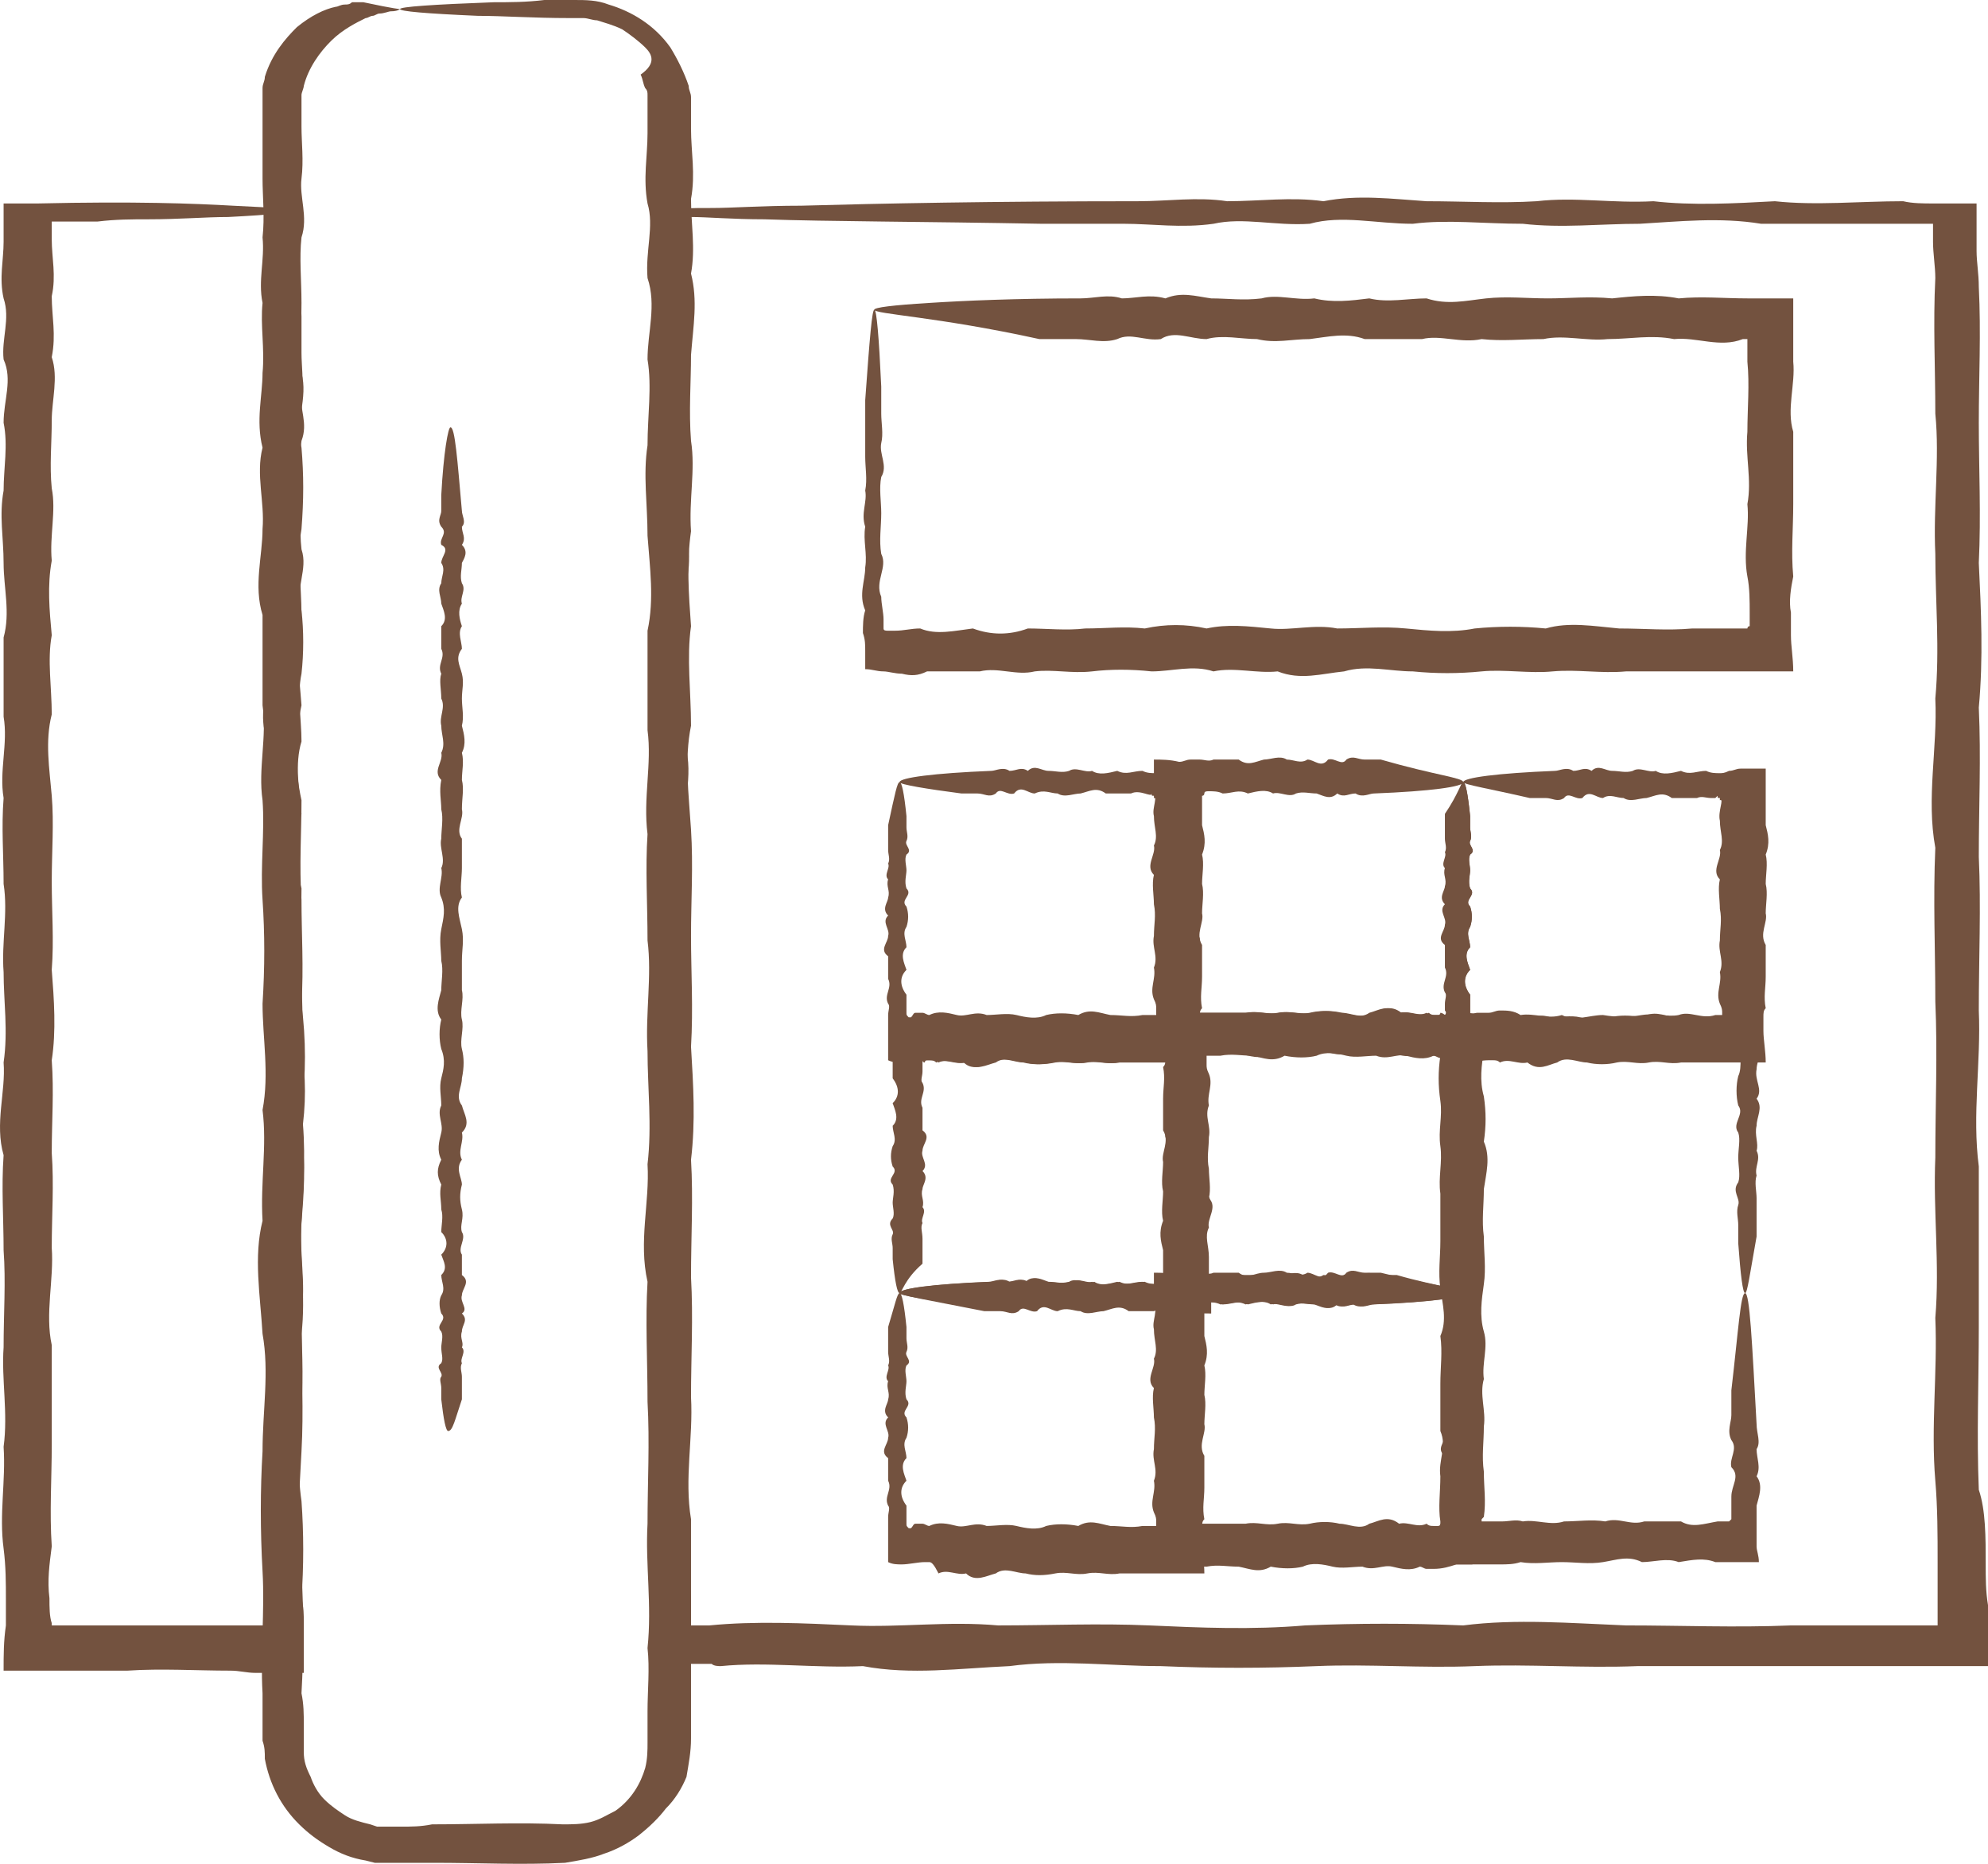 <svg width="32" height="30" viewBox="0 0 32 30" fill="none" xmlns="http://www.w3.org/2000/svg">
<path d="M10.939 3.384C10.976 3.384 10.976 3.639 11.013 4.075C11.05 4.549 11.05 5.204 11.05 6.113C11.05 6.404 11.05 6.732 11.05 7.059C11.05 7.387 11.086 7.751 11.05 8.151C11.013 8.515 11.16 8.915 11.05 9.352C11.013 9.788 11.05 10.225 11.05 10.662C11.05 11.135 11.013 11.608 11.05 12.081C11.16 12.59 10.939 13.1 11.05 13.609C11.086 14.155 11.086 14.701 11.05 15.247C10.976 15.829 11.05 16.411 11.05 16.993C10.939 17.612 11.013 18.194 11.05 18.849C10.939 19.468 10.939 20.123 11.05 20.778C11.05 21.433 11.013 22.124 11.05 22.815C11.05 23.507 11.086 24.198 11.05 24.926C11.086 25.181 11.086 25.435 11.123 25.69C11.123 25.836 11.123 25.945 11.123 26.09V26.163C11.123 26.163 11.123 26.163 11.16 26.163H11.418C12.156 26.09 12.931 26.127 13.705 26.163C14.48 26.2 15.255 26.09 16.066 26.163C16.877 26.163 17.689 26.127 18.5 26.163C19.312 26.2 20.16 26.236 21.008 26.163C21.857 26.127 22.705 26.127 23.553 26.163C24.402 26.054 25.287 26.127 26.172 26.163C27.058 26.163 27.943 26.2 28.828 26.163C29.271 26.163 29.713 26.163 30.156 26.163C30.377 26.163 30.598 26.163 30.82 26.163H31.078C31.115 26.163 31.152 26.163 31.152 26.163H31.189V26.127C31.189 26.127 31.189 26.09 31.189 26.054V25.799C31.189 25.581 31.189 25.363 31.189 25.144C31.189 24.707 31.189 24.271 31.152 23.834C31.078 22.961 31.189 22.088 31.152 21.214C31.225 20.341 31.115 19.504 31.152 18.631C31.152 17.794 31.189 16.957 31.152 16.12C31.152 15.283 31.115 14.482 31.152 13.646C31.004 12.845 31.189 12.044 31.152 11.244C31.225 10.443 31.152 9.679 31.152 8.915C31.115 8.151 31.225 7.387 31.152 6.659C31.152 5.931 31.115 5.204 31.152 4.476C31.152 4.294 31.115 4.075 31.115 3.894V3.602C31.115 3.602 31.078 3.602 31.041 3.602H30.893C30.746 3.602 30.561 3.602 30.414 3.602C29.713 3.602 29.012 3.602 28.348 3.602C27.684 3.493 27.021 3.566 26.394 3.602C25.767 3.602 25.14 3.675 24.512 3.602C23.885 3.602 23.295 3.53 22.742 3.602C22.152 3.602 21.599 3.457 21.082 3.602C20.529 3.639 20.013 3.493 19.533 3.602C19.017 3.675 18.537 3.602 18.095 3.602C17.615 3.602 17.172 3.602 16.767 3.602C14.849 3.566 13.336 3.566 12.304 3.53C11.787 3.53 11.382 3.493 11.123 3.493C11.086 3.42 10.976 3.384 10.939 3.384C10.939 3.348 11.123 3.348 11.455 3.348C11.787 3.348 12.267 3.311 12.894 3.311C14.148 3.275 15.992 3.239 18.316 3.239C18.795 3.239 19.275 3.166 19.754 3.239C20.271 3.239 20.787 3.166 21.303 3.239C21.857 3.129 22.41 3.202 22.963 3.239C23.553 3.239 24.144 3.275 24.734 3.239C25.361 3.166 25.951 3.275 26.615 3.239C27.242 3.311 27.906 3.275 28.57 3.239C29.234 3.311 29.934 3.239 30.635 3.239C30.783 3.275 30.967 3.275 31.115 3.275H31.41C31.557 3.275 31.668 3.275 31.816 3.275C31.816 3.42 31.816 3.566 31.816 3.712V4.039C31.816 4.221 31.852 4.403 31.852 4.621C31.889 5.349 31.852 6.077 31.852 6.805C31.852 7.532 31.889 8.296 31.852 9.061C31.889 9.825 31.926 10.589 31.852 11.389C31.889 12.19 31.852 12.991 31.852 13.791C31.889 14.592 31.852 15.429 31.852 16.265C31.889 17.102 31.742 17.939 31.852 18.776C31.852 19.613 31.852 20.486 31.852 21.36C31.852 22.233 31.816 23.107 31.852 23.98C31.963 24.307 31.963 24.744 31.963 25.181C31.963 25.399 31.963 25.617 32 25.836C32 25.945 32 26.09 32 26.2C32 26.418 32 26.636 32 26.818C31.668 26.818 31.336 26.818 31.004 26.818C30.783 26.818 30.561 26.818 30.34 26.818C29.898 26.818 29.455 26.818 29.012 26.818C28.127 26.818 27.242 26.818 26.357 26.818C25.471 26.854 24.623 26.782 23.738 26.818C22.89 26.854 22.041 26.782 21.193 26.818C20.345 26.854 19.533 26.854 18.685 26.818C17.873 26.818 17.062 26.709 16.25 26.818C15.439 26.854 14.664 26.964 13.89 26.818C13.115 26.854 12.341 26.745 11.603 26.818C11.566 26.818 11.492 26.818 11.455 26.782H11.271C11.086 26.782 10.902 26.782 10.718 26.782C10.718 26.672 10.718 26.563 10.718 26.454C10.718 26.345 10.718 26.236 10.718 26.163C10.718 26.017 10.718 25.908 10.718 25.763C10.718 25.508 10.681 25.253 10.681 24.999C10.718 24.271 10.718 23.579 10.681 22.888C10.644 22.197 10.718 21.505 10.681 20.85C10.607 20.195 10.755 19.54 10.681 18.922C10.681 18.303 10.681 17.685 10.681 17.066C10.533 16.484 10.681 15.865 10.681 15.319C10.718 14.737 10.57 14.191 10.681 13.682C10.57 13.136 10.681 12.627 10.681 12.154C10.718 11.644 10.644 11.171 10.681 10.735C10.607 10.261 10.718 9.825 10.681 9.425C10.718 8.988 10.681 8.588 10.681 8.224C10.681 7.86 10.681 7.496 10.681 7.132C10.681 6.805 10.681 6.477 10.681 6.186C10.681 5.313 10.718 4.621 10.718 4.148C10.902 3.639 10.939 3.384 10.939 3.384Z" fill="#73523F"/>
<path d="M14.074 4.985C14.111 4.985 14.148 5.422 14.185 6.222C14.185 6.368 14.185 6.513 14.185 6.659C14.185 6.805 14.222 6.987 14.185 7.132C14.148 7.314 14.296 7.496 14.185 7.678C14.148 7.86 14.185 8.078 14.185 8.26C14.185 8.478 14.148 8.697 14.185 8.915C14.296 9.133 14.074 9.352 14.185 9.606C14.185 9.716 14.222 9.861 14.222 9.97V10.043C14.222 10.079 14.222 10.079 14.222 10.116C14.222 10.152 14.259 10.152 14.296 10.152H14.332C14.369 10.152 14.369 10.152 14.406 10.152C14.554 10.152 14.664 10.116 14.812 10.116C15.07 10.225 15.365 10.152 15.66 10.116C15.955 10.225 16.25 10.225 16.545 10.116C16.84 10.116 17.172 10.152 17.468 10.116C17.799 10.116 18.095 10.079 18.427 10.116C18.759 10.043 19.09 10.043 19.422 10.116C19.754 10.043 20.086 10.079 20.455 10.116C20.787 10.152 21.156 10.043 21.525 10.116C21.894 10.116 22.262 10.079 22.631 10.116C23 10.152 23.369 10.189 23.738 10.116C24.107 10.079 24.512 10.079 24.881 10.116C25.25 10.007 25.656 10.079 26.062 10.116C26.467 10.116 26.836 10.152 27.242 10.116C27.426 10.116 27.648 10.116 27.832 10.116H28.127C28.127 10.116 28.127 10.079 28.164 10.079V9.861C28.164 9.679 28.164 9.461 28.127 9.279C28.053 8.879 28.164 8.478 28.127 8.115C28.201 7.714 28.09 7.35 28.127 6.95C28.127 6.586 28.164 6.186 28.127 5.822C28.127 5.713 28.127 5.604 28.127 5.495V5.458C28.127 5.458 28.127 5.458 28.09 5.458H28.053C27.684 5.604 27.316 5.422 26.947 5.458C26.578 5.385 26.246 5.458 25.877 5.458C25.545 5.495 25.176 5.385 24.844 5.458C24.512 5.458 24.18 5.495 23.849 5.458C23.517 5.531 23.185 5.385 22.89 5.458C22.558 5.458 22.262 5.458 21.967 5.458C21.672 5.349 21.377 5.422 21.082 5.458C20.787 5.458 20.529 5.531 20.234 5.458C19.976 5.458 19.681 5.385 19.422 5.458C19.164 5.458 18.906 5.313 18.685 5.458C18.427 5.495 18.205 5.349 17.984 5.458C17.763 5.531 17.541 5.458 17.32 5.458C17.099 5.458 16.914 5.458 16.73 5.458C15.07 5.094 14.074 5.058 14.074 4.985C14.074 4.949 14.369 4.912 14.959 4.876C15.513 4.84 16.361 4.803 17.394 4.803C17.615 4.803 17.836 4.73 18.058 4.803C18.279 4.803 18.5 4.73 18.759 4.803C19.017 4.694 19.238 4.767 19.496 4.803C19.754 4.803 20.013 4.84 20.308 4.803C20.566 4.73 20.861 4.84 21.156 4.803C21.451 4.876 21.746 4.84 22.041 4.803C22.336 4.876 22.668 4.803 22.963 4.803C23.295 4.912 23.59 4.84 23.922 4.803C24.254 4.767 24.586 4.803 24.918 4.803C25.25 4.803 25.582 4.767 25.951 4.803C26.283 4.767 26.652 4.73 27.021 4.803C27.39 4.767 27.758 4.803 28.127 4.803H28.459C28.607 4.803 28.717 4.803 28.865 4.803C28.865 5.022 28.865 5.24 28.865 5.458C28.865 5.531 28.865 5.567 28.865 5.64C28.865 5.713 28.865 5.749 28.865 5.822C28.902 6.186 28.754 6.586 28.865 6.95C28.865 7.314 28.865 7.714 28.865 8.115C28.865 8.515 28.828 8.879 28.865 9.279C28.828 9.461 28.791 9.679 28.828 9.861C28.828 9.898 28.828 9.97 28.828 10.007V10.079C28.828 10.079 28.828 10.116 28.828 10.152V10.225C28.828 10.407 28.865 10.589 28.865 10.807C28.68 10.807 28.496 10.807 28.312 10.807H27.943C27.758 10.807 27.537 10.807 27.353 10.807C26.947 10.807 26.541 10.807 26.172 10.807C25.767 10.844 25.398 10.771 24.992 10.807C24.623 10.844 24.217 10.771 23.849 10.807C23.48 10.844 23.111 10.844 22.742 10.807C22.373 10.807 22.004 10.698 21.636 10.807C21.267 10.844 20.935 10.953 20.566 10.807C20.234 10.844 19.865 10.735 19.533 10.807C19.201 10.698 18.869 10.807 18.537 10.807C18.205 10.771 17.873 10.771 17.578 10.807C17.246 10.844 16.951 10.771 16.656 10.807C16.361 10.88 16.066 10.735 15.771 10.807C15.476 10.807 15.218 10.807 14.922 10.807C14.775 10.88 14.664 10.88 14.517 10.844C14.406 10.844 14.296 10.807 14.222 10.807C14.111 10.807 14.037 10.771 13.927 10.771C13.927 10.662 13.927 10.553 13.927 10.48C13.927 10.371 13.927 10.298 13.89 10.189C13.89 10.079 13.89 9.934 13.927 9.825C13.816 9.57 13.927 9.352 13.927 9.133C13.963 8.915 13.89 8.697 13.927 8.478C13.853 8.26 13.963 8.078 13.927 7.896C13.963 7.714 13.927 7.532 13.927 7.35C13.927 7.168 13.927 7.023 13.927 6.877C13.927 6.732 13.927 6.586 13.927 6.441C14 5.422 14.037 4.985 14.074 4.985Z" fill="#73523F"/>
<path d="M14.48 12.59C14.517 12.59 14.554 12.772 14.591 13.136C14.591 13.209 14.591 13.245 14.591 13.318C14.591 13.391 14.627 13.464 14.591 13.536C14.554 13.609 14.701 13.682 14.591 13.755C14.554 13.828 14.591 13.937 14.591 14.009C14.591 14.082 14.554 14.191 14.591 14.3C14.701 14.41 14.48 14.482 14.591 14.592C14.627 14.701 14.627 14.81 14.591 14.919C14.517 15.028 14.591 15.137 14.591 15.247C14.48 15.356 14.554 15.501 14.591 15.611C14.48 15.72 14.48 15.865 14.591 16.011C14.591 16.084 14.591 16.156 14.591 16.193C14.591 16.229 14.591 16.265 14.591 16.302C14.591 16.338 14.591 16.338 14.627 16.375H14.664C14.701 16.338 14.701 16.302 14.738 16.302H14.849C14.886 16.302 14.922 16.338 14.959 16.338C15.107 16.265 15.255 16.302 15.402 16.338C15.55 16.375 15.697 16.265 15.882 16.338C16.029 16.338 16.213 16.302 16.361 16.338C16.509 16.375 16.693 16.411 16.84 16.338C16.988 16.302 17.172 16.302 17.357 16.338C17.541 16.229 17.689 16.302 17.873 16.338C18.058 16.338 18.205 16.375 18.39 16.338C18.427 16.338 18.463 16.338 18.537 16.338H18.574C18.574 16.338 18.574 16.338 18.611 16.338C18.611 16.338 18.648 16.338 18.648 16.302V16.265C18.648 16.229 18.648 16.193 18.611 16.12C18.537 15.938 18.648 15.793 18.611 15.611C18.685 15.429 18.574 15.283 18.611 15.101C18.611 14.919 18.648 14.774 18.611 14.592C18.611 14.446 18.574 14.264 18.611 14.119C18.463 13.973 18.648 13.791 18.611 13.646C18.685 13.5 18.611 13.354 18.611 13.172C18.611 13.1 18.611 13.027 18.611 12.954C18.611 12.918 18.611 12.918 18.611 12.881C18.611 12.881 18.611 12.845 18.574 12.845C18.574 12.809 18.574 12.809 18.574 12.809C18.537 12.809 18.537 12.809 18.537 12.772C18.537 12.845 18.353 12.7 18.205 12.772C18.058 12.772 17.947 12.772 17.799 12.772C17.652 12.663 17.541 12.736 17.394 12.772C17.283 12.772 17.136 12.845 17.025 12.772C16.914 12.772 16.804 12.7 16.656 12.772C16.545 12.772 16.435 12.627 16.324 12.772C16.213 12.809 16.103 12.663 16.029 12.772C15.918 12.845 15.845 12.772 15.734 12.772C15.66 12.772 15.55 12.772 15.476 12.772C14.922 12.7 14.48 12.627 14.48 12.59C14.48 12.518 15.033 12.445 15.955 12.408C16.029 12.408 16.14 12.336 16.25 12.408C16.361 12.408 16.435 12.336 16.545 12.408C16.656 12.299 16.767 12.408 16.877 12.408C16.988 12.408 17.099 12.445 17.209 12.408C17.32 12.336 17.468 12.445 17.578 12.408C17.689 12.481 17.836 12.445 17.984 12.408C18.131 12.481 18.242 12.408 18.39 12.408C18.463 12.445 18.537 12.445 18.611 12.445C18.648 12.445 18.685 12.445 18.759 12.408C18.832 12.408 18.869 12.372 18.943 12.372C19.09 12.372 19.238 12.372 19.349 12.372C19.349 12.518 19.349 12.627 19.349 12.736C19.349 12.809 19.349 12.881 19.349 12.918V13.063C19.349 13.136 19.349 13.209 19.349 13.282C19.386 13.427 19.422 13.573 19.349 13.755C19.386 13.9 19.349 14.082 19.349 14.228C19.386 14.373 19.349 14.555 19.349 14.701C19.386 14.846 19.238 15.028 19.349 15.21C19.349 15.392 19.349 15.538 19.349 15.72C19.349 15.902 19.312 16.047 19.349 16.229C19.312 16.265 19.312 16.302 19.312 16.375V16.484C19.312 16.52 19.312 16.557 19.312 16.593C19.312 16.738 19.349 16.921 19.349 17.102C19.201 17.102 19.017 17.102 18.869 17.102H18.759H18.685H18.5C18.316 17.102 18.168 17.102 17.984 17.102C17.799 17.139 17.652 17.066 17.468 17.102C17.283 17.139 17.136 17.066 16.951 17.102C16.767 17.139 16.619 17.139 16.472 17.102C16.324 17.102 16.14 16.993 15.992 17.102C15.845 17.139 15.66 17.248 15.513 17.102C15.365 17.139 15.218 17.03 15.07 17.102C15.033 17.066 14.996 17.066 14.959 17.066C14.922 17.066 14.922 17.066 14.922 17.066C14.922 17.066 14.922 17.066 14.886 17.066C14.775 17.066 14.627 17.102 14.517 17.102C14.443 17.102 14.369 17.102 14.296 17.066C14.296 16.884 14.296 16.738 14.296 16.593C14.296 16.557 14.296 16.52 14.296 16.52V16.447C14.296 16.411 14.296 16.375 14.296 16.338C14.296 16.265 14.332 16.193 14.296 16.156C14.222 16.011 14.369 15.902 14.296 15.756C14.296 15.647 14.296 15.501 14.296 15.392C14.148 15.283 14.296 15.174 14.296 15.065C14.332 14.956 14.185 14.846 14.296 14.737C14.185 14.628 14.296 14.519 14.296 14.446C14.332 14.337 14.259 14.264 14.296 14.155C14.222 14.082 14.332 13.973 14.296 13.9C14.332 13.828 14.296 13.755 14.296 13.682C14.296 13.609 14.296 13.536 14.296 13.464C14.296 13.391 14.296 13.318 14.296 13.282C14.406 12.772 14.443 12.59 14.48 12.59Z" fill="#73523F"/>
<path d="M23.553 12.59C23.59 12.59 23.627 12.772 23.664 13.136C23.664 13.209 23.664 13.245 23.664 13.318C23.664 13.391 23.701 13.464 23.664 13.536C23.627 13.609 23.775 13.682 23.664 13.755C23.627 13.828 23.664 13.937 23.664 14.009C23.664 14.082 23.627 14.191 23.664 14.3C23.775 14.41 23.553 14.482 23.664 14.592C23.701 14.701 23.701 14.81 23.664 14.919C23.59 15.028 23.664 15.137 23.664 15.247C23.553 15.356 23.627 15.501 23.664 15.611C23.553 15.72 23.553 15.865 23.664 16.011C23.664 16.084 23.664 16.156 23.664 16.193C23.664 16.229 23.664 16.265 23.664 16.302C23.664 16.302 23.664 16.338 23.664 16.375C23.664 16.411 23.664 16.447 23.664 16.447C23.664 16.593 23.664 16.775 23.701 16.921C23.627 16.921 23.517 16.921 23.443 16.921C23.332 16.957 23.221 16.993 23.074 16.993H23.037C23.037 16.993 23.037 16.993 23 16.993H22.963C22.926 16.993 22.89 16.957 22.853 16.957C22.705 17.03 22.558 16.993 22.41 16.957C22.262 16.921 22.115 17.03 21.931 16.957C21.783 16.957 21.599 16.993 21.451 16.957C21.303 16.921 21.119 16.884 20.972 16.957C20.824 16.993 20.64 16.993 20.455 16.957C20.271 17.066 20.123 16.993 19.939 16.957C19.754 16.957 19.607 16.921 19.422 16.957C19.386 16.957 19.349 16.957 19.275 16.957H19.054C18.869 16.957 18.722 16.957 18.574 16.957C18.574 16.775 18.611 16.629 18.611 16.447C18.611 16.411 18.611 16.375 18.611 16.338L18.611 16.229C18.611 16.193 18.611 16.156 18.574 16.084C18.5 15.902 18.611 15.756 18.574 15.574C18.648 15.392 18.537 15.247 18.574 15.065C18.574 14.883 18.611 14.737 18.574 14.555C18.574 14.41 18.537 14.228 18.574 14.082C18.427 13.937 18.611 13.755 18.574 13.609C18.648 13.464 18.574 13.318 18.574 13.136C18.537 12.991 18.648 12.881 18.574 12.59C18.574 12.481 18.574 12.336 18.574 12.226C18.685 12.226 18.832 12.226 18.98 12.263C19.054 12.263 19.09 12.226 19.164 12.226C19.238 12.226 19.275 12.226 19.312 12.226C19.386 12.226 19.459 12.263 19.533 12.226C19.681 12.226 19.791 12.226 19.939 12.226C20.086 12.336 20.197 12.263 20.345 12.226C20.455 12.226 20.603 12.154 20.713 12.226C20.824 12.226 20.935 12.299 21.045 12.226C21.156 12.226 21.267 12.372 21.377 12.226C21.488 12.19 21.599 12.336 21.672 12.226C21.783 12.154 21.857 12.226 21.967 12.226C22.041 12.226 22.152 12.226 22.226 12.226C23.111 12.481 23.553 12.518 23.553 12.59C23.553 12.663 23.037 12.736 22.115 12.772C22.041 12.772 21.931 12.845 21.82 12.772C21.709 12.772 21.636 12.845 21.525 12.772C21.414 12.881 21.303 12.809 21.193 12.772C21.082 12.772 20.972 12.736 20.861 12.772C20.75 12.845 20.603 12.736 20.492 12.772C20.381 12.7 20.234 12.736 20.086 12.772C19.939 12.7 19.828 12.772 19.681 12.772C19.607 12.736 19.533 12.736 19.459 12.736C19.422 12.736 19.386 12.736 19.386 12.772C19.386 12.772 19.386 12.809 19.349 12.809H19.312V12.845C19.312 12.845 19.312 12.845 19.312 12.881V12.954C19.312 13.027 19.312 13.1 19.312 13.172C19.349 13.318 19.386 13.464 19.312 13.646C19.349 13.791 19.312 13.973 19.312 14.119C19.349 14.264 19.312 14.446 19.312 14.592C19.349 14.737 19.201 14.919 19.312 15.101C19.312 15.283 19.312 15.429 19.312 15.611C19.312 15.793 19.275 15.938 19.312 16.12C19.275 16.156 19.275 16.193 19.275 16.265V16.302C19.275 16.338 19.312 16.338 19.312 16.302C19.349 16.302 19.349 16.302 19.349 16.302H19.386H19.533C19.718 16.302 19.865 16.302 20.049 16.302C20.234 16.265 20.381 16.338 20.566 16.302C20.75 16.265 20.898 16.338 21.082 16.302C21.23 16.265 21.414 16.265 21.562 16.302C21.709 16.302 21.894 16.411 22.041 16.302C22.189 16.265 22.336 16.156 22.521 16.302C22.668 16.265 22.816 16.375 22.963 16.302C23 16.338 23.037 16.338 23.074 16.338H23.111C23.111 16.338 23.111 16.338 23.148 16.338C23.185 16.338 23.185 16.302 23.185 16.302C23.185 16.302 23.221 16.302 23.258 16.338C23.258 16.338 23.295 16.302 23.258 16.265C23.258 16.229 23.258 16.193 23.258 16.156C23.258 16.084 23.295 16.011 23.258 15.974C23.185 15.829 23.332 15.72 23.258 15.574C23.258 15.465 23.258 15.319 23.258 15.21C23.111 15.101 23.258 14.992 23.258 14.883C23.295 14.774 23.148 14.664 23.258 14.555C23.148 14.446 23.258 14.337 23.258 14.264C23.295 14.155 23.221 14.082 23.258 13.973C23.185 13.9 23.295 13.791 23.258 13.718C23.295 13.646 23.258 13.573 23.258 13.5C23.258 13.427 23.258 13.354 23.258 13.282C23.258 13.209 23.258 13.136 23.258 13.1C23.48 12.772 23.517 12.59 23.553 12.59Z" fill="#73523F"/>
<path d="M23.553 12.59C23.59 12.59 23.627 12.772 23.664 13.136C23.664 13.209 23.664 13.245 23.664 13.318C23.664 13.391 23.701 13.464 23.664 13.536C23.627 13.609 23.775 13.682 23.664 13.755C23.627 13.828 23.664 13.937 23.664 14.009C23.664 14.082 23.627 14.191 23.664 14.3C23.775 14.41 23.553 14.482 23.664 14.592C23.701 14.701 23.701 14.81 23.664 14.919C23.59 15.028 23.664 15.137 23.664 15.247C23.553 15.356 23.627 15.501 23.664 15.611C23.553 15.72 23.553 15.865 23.664 16.011C23.664 16.084 23.664 16.156 23.664 16.193C23.664 16.229 23.664 16.265 23.664 16.302C23.664 16.338 23.664 16.338 23.664 16.338C23.664 16.375 23.664 16.375 23.701 16.411H23.738C23.775 16.375 23.775 16.338 23.812 16.338H23.922C23.959 16.338 23.996 16.375 24.033 16.375C24.18 16.302 24.328 16.338 24.476 16.375C24.623 16.411 24.771 16.302 24.955 16.375C25.103 16.375 25.287 16.338 25.435 16.375C25.582 16.411 25.767 16.447 25.914 16.375C26.062 16.338 26.246 16.338 26.43 16.375C26.615 16.265 26.762 16.338 26.947 16.375C27.131 16.375 27.279 16.411 27.463 16.375C27.5 16.375 27.537 16.375 27.611 16.375H27.648C27.648 16.375 27.648 16.375 27.684 16.375C27.684 16.375 27.721 16.375 27.721 16.338V16.302C27.721 16.265 27.721 16.229 27.684 16.156C27.611 15.974 27.721 15.829 27.684 15.647C27.758 15.465 27.648 15.319 27.684 15.137C27.684 14.956 27.721 14.81 27.684 14.628C27.684 14.482 27.648 14.3 27.684 14.155C27.537 14.009 27.721 13.828 27.684 13.682C27.758 13.536 27.684 13.391 27.684 13.209C27.648 13.063 27.758 12.845 27.684 12.881C27.684 12.845 27.684 12.845 27.684 12.845C27.648 12.845 27.648 12.845 27.648 12.809L27.611 12.845C27.611 12.845 27.574 12.845 27.537 12.845C27.463 12.845 27.39 12.809 27.316 12.845C27.168 12.845 27.058 12.845 26.91 12.845C26.762 12.736 26.652 12.809 26.504 12.845C26.394 12.845 26.246 12.918 26.135 12.845C26.025 12.845 25.914 12.772 25.803 12.845C25.693 12.845 25.582 12.7 25.471 12.845C25.361 12.881 25.25 12.736 25.176 12.845C25.066 12.918 24.992 12.845 24.881 12.845C24.808 12.845 24.697 12.845 24.623 12.845C23.996 12.7 23.553 12.627 23.553 12.59C23.553 12.518 24.107 12.445 25.029 12.408C25.103 12.408 25.213 12.336 25.324 12.408C25.435 12.408 25.508 12.336 25.619 12.408C25.73 12.299 25.84 12.408 25.951 12.408C26.062 12.408 26.172 12.445 26.283 12.408C26.394 12.336 26.541 12.445 26.652 12.408C26.762 12.481 26.91 12.445 27.058 12.408C27.205 12.481 27.316 12.408 27.463 12.408C27.537 12.445 27.611 12.445 27.684 12.445C27.721 12.445 27.758 12.445 27.832 12.408C27.906 12.408 27.943 12.372 28.017 12.372C28.164 12.372 28.275 12.372 28.422 12.372C28.422 12.518 28.422 12.627 28.422 12.736C28.422 12.809 28.422 12.881 28.422 12.918V13.063C28.422 13.136 28.422 13.209 28.422 13.282C28.459 13.427 28.496 13.573 28.422 13.755C28.459 13.9 28.422 14.082 28.422 14.228C28.459 14.373 28.422 14.555 28.422 14.701C28.459 14.846 28.312 15.028 28.422 15.21C28.422 15.392 28.422 15.538 28.422 15.72C28.422 15.902 28.385 16.047 28.422 16.229C28.385 16.265 28.385 16.302 28.385 16.375V16.484C28.385 16.52 28.385 16.557 28.385 16.593C28.385 16.738 28.422 16.921 28.422 17.102C28.275 17.102 28.09 17.102 27.943 17.102H27.574C27.39 17.102 27.242 17.102 27.058 17.102C26.873 17.139 26.726 17.066 26.541 17.102C26.357 17.139 26.209 17.066 26.025 17.102C25.877 17.139 25.693 17.139 25.545 17.102C25.398 17.102 25.213 16.993 25.066 17.102C24.918 17.139 24.771 17.248 24.586 17.102C24.439 17.139 24.291 17.03 24.144 17.102C24.107 17.066 24.07 17.066 24.033 17.066H23.996C23.996 17.066 23.996 17.066 23.959 17.066C23.849 17.066 23.701 17.102 23.59 17.102C23.517 17.102 23.443 17.102 23.369 17.066C23.369 16.884 23.406 16.738 23.369 16.593C23.369 16.557 23.369 16.52 23.369 16.52V16.447C23.369 16.411 23.369 16.375 23.369 16.338C23.369 16.265 23.406 16.193 23.369 16.156C23.295 16.011 23.443 15.902 23.369 15.756C23.369 15.647 23.369 15.501 23.369 15.392C23.221 15.283 23.369 15.174 23.369 15.065C23.406 14.956 23.258 14.846 23.369 14.737C23.258 14.628 23.369 14.519 23.369 14.446C23.406 14.337 23.332 14.264 23.369 14.155C23.295 14.082 23.406 13.973 23.369 13.9C23.406 13.828 23.369 13.755 23.369 13.682C23.369 13.609 23.369 13.536 23.369 13.464C23.369 13.391 23.369 13.318 23.369 13.282C23.48 12.772 23.517 12.59 23.553 12.59Z" fill="#73523F"/>
<path d="M14.48 20.814C14.443 20.814 14.406 20.632 14.369 20.268C14.369 20.195 14.369 20.159 14.369 20.086C14.369 20.014 14.332 19.941 14.369 19.868C14.406 19.795 14.259 19.722 14.369 19.613C14.406 19.54 14.369 19.431 14.369 19.358C14.369 19.286 14.406 19.177 14.369 19.067C14.259 18.958 14.48 18.885 14.369 18.776C14.332 18.667 14.332 18.558 14.369 18.449C14.443 18.34 14.369 18.23 14.369 18.121C14.48 18.012 14.406 17.867 14.369 17.757C14.48 17.648 14.48 17.503 14.369 17.357C14.369 17.284 14.369 17.212 14.369 17.175C14.369 17.139 14.369 17.102 14.369 17.066V16.993C14.369 16.957 14.369 16.921 14.369 16.921C14.369 16.775 14.369 16.593 14.332 16.447C14.406 16.447 14.517 16.447 14.591 16.447C14.701 16.411 14.812 16.375 14.959 16.375H15.07C15.107 16.375 15.144 16.411 15.181 16.411C15.328 16.338 15.476 16.375 15.623 16.411C15.771 16.447 15.918 16.338 16.103 16.411C16.25 16.411 16.435 16.375 16.582 16.411C16.73 16.447 16.914 16.484 17.062 16.411C17.209 16.375 17.394 16.375 17.578 16.411C17.763 16.302 17.91 16.375 18.095 16.411C18.279 16.411 18.427 16.447 18.611 16.411C18.648 16.411 18.685 16.411 18.759 16.411H18.98C19.164 16.411 19.312 16.411 19.459 16.411C19.459 16.593 19.422 16.738 19.422 16.921C19.422 16.957 19.422 16.993 19.422 17.03V17.139C19.422 17.175 19.422 17.212 19.459 17.284C19.533 17.466 19.422 17.612 19.459 17.794C19.386 17.976 19.496 18.121 19.459 18.303C19.459 18.485 19.422 18.631 19.459 18.813C19.459 18.958 19.496 19.14 19.459 19.286C19.607 19.431 19.422 19.613 19.459 19.759C19.386 19.904 19.459 20.05 19.459 20.232C19.459 20.305 19.459 20.377 19.459 20.45C19.459 20.486 19.459 20.486 19.459 20.523V20.559V20.596C19.459 20.669 19.459 20.705 19.496 20.778C19.496 20.887 19.496 21.032 19.496 21.142C19.386 21.142 19.238 21.142 19.09 21.105C18.795 21.178 18.722 21.032 18.574 21.105C18.427 21.105 18.316 21.105 18.168 21.105C18.021 20.996 17.91 21.069 17.763 21.105C17.652 21.105 17.504 21.178 17.394 21.105C17.283 21.105 17.172 21.032 17.025 21.105C16.914 21.105 16.804 20.96 16.693 21.105C16.582 21.142 16.472 20.996 16.398 21.105C16.287 21.178 16.213 21.105 16.103 21.105C16.029 21.105 15.918 21.105 15.845 21.105C14.922 20.923 14.48 20.85 14.48 20.814C14.48 20.741 14.996 20.669 15.918 20.632C15.992 20.632 16.103 20.559 16.213 20.632C16.324 20.632 16.398 20.559 16.509 20.632C16.619 20.523 16.73 20.596 16.84 20.632C16.951 20.632 17.062 20.669 17.209 20.632C17.32 20.559 17.468 20.669 17.578 20.632C17.689 20.705 17.836 20.669 17.984 20.632C18.131 20.705 18.242 20.632 18.39 20.632C18.463 20.669 18.537 20.669 18.611 20.669C18.648 20.669 18.685 20.669 18.685 20.632C18.685 20.632 18.685 20.596 18.722 20.596H18.759V20.559C18.759 20.559 18.759 20.559 18.759 20.523V20.45C18.759 20.377 18.759 20.305 18.759 20.232C18.722 20.086 18.685 19.941 18.759 19.759C18.722 19.613 18.759 19.431 18.759 19.286C18.722 19.14 18.759 18.958 18.759 18.813C18.722 18.667 18.869 18.485 18.759 18.303C18.759 18.121 18.759 17.976 18.759 17.794C18.759 17.612 18.795 17.466 18.759 17.284C18.795 17.248 18.795 17.212 18.795 17.139V17.102C18.795 17.066 18.759 17.066 18.759 17.102C18.722 17.102 18.722 17.102 18.722 17.102H18.685H18.537C18.353 17.102 18.205 17.102 18.021 17.102C17.836 17.139 17.689 17.066 17.504 17.102C17.32 17.139 17.172 17.066 16.988 17.102C16.804 17.139 16.656 17.139 16.509 17.102C16.361 17.102 16.177 16.993 16.029 17.102C15.882 17.139 15.697 17.248 15.55 17.102C15.402 17.139 15.255 17.03 15.107 17.102C15.07 17.066 15.033 17.066 14.996 17.066C14.959 17.066 14.959 17.066 14.959 17.066C14.959 17.066 14.959 17.066 14.922 17.066C14.886 17.066 14.886 17.102 14.886 17.102C14.886 17.102 14.849 17.102 14.849 17.066C14.849 17.066 14.849 17.102 14.849 17.139C14.849 17.175 14.849 17.212 14.849 17.248C14.849 17.321 14.812 17.393 14.849 17.43C14.922 17.576 14.775 17.685 14.849 17.83C14.849 17.939 14.849 18.085 14.849 18.194C14.996 18.303 14.849 18.412 14.849 18.522C14.812 18.631 14.959 18.74 14.849 18.849C14.959 18.958 14.849 19.067 14.849 19.14C14.812 19.249 14.886 19.322 14.849 19.431C14.922 19.504 14.812 19.613 14.849 19.686C14.812 19.759 14.849 19.831 14.849 19.941C14.849 20.014 14.849 20.086 14.849 20.159C14.849 20.232 14.849 20.305 14.849 20.341C14.554 20.596 14.517 20.814 14.48 20.814Z" fill="#73523F"/>
<path d="M23.553 20.814C23.517 20.814 23.48 20.632 23.443 20.268C23.443 20.195 23.443 20.159 23.443 20.086C23.443 20.014 23.406 19.941 23.443 19.868C23.48 19.795 23.332 19.722 23.443 19.613C23.48 19.54 23.443 19.431 23.443 19.358C23.443 19.286 23.48 19.177 23.443 19.067C23.332 18.958 23.553 18.885 23.443 18.776C23.406 18.667 23.406 18.558 23.443 18.449C23.517 18.34 23.443 18.23 23.443 18.121C23.553 18.012 23.48 17.867 23.443 17.757C23.553 17.648 23.553 17.503 23.443 17.357C23.443 17.284 23.443 17.212 23.443 17.175C23.443 17.139 23.443 17.102 23.443 17.066C23.443 17.03 23.443 17.03 23.443 17.03C23.443 16.993 23.443 16.993 23.406 16.957H23.369C23.332 16.993 23.332 17.03 23.295 17.03H23.258C23.258 17.03 23.258 17.03 23.221 17.03H23.185C23.148 17.03 23.111 16.993 23.074 16.993C22.926 17.066 22.779 17.03 22.631 16.993C22.484 16.957 22.336 17.066 22.152 16.993C22.004 16.993 21.82 17.03 21.672 16.993C21.525 16.957 21.34 16.921 21.193 16.993C21.045 17.03 20.861 17.03 20.677 16.993C20.492 17.102 20.345 17.03 20.16 16.993C19.976 16.993 19.828 16.957 19.644 16.993C19.607 16.993 19.57 16.993 19.496 16.993H19.459C19.459 16.993 19.459 16.993 19.422 16.993C19.422 16.993 19.386 16.993 19.386 17.03V17.066C19.386 17.102 19.386 17.139 19.422 17.212C19.496 17.393 19.386 17.539 19.422 17.721C19.349 17.903 19.459 18.049 19.422 18.23C19.422 18.412 19.386 18.558 19.422 18.74C19.422 18.885 19.459 19.067 19.422 19.213C19.57 19.358 19.386 19.54 19.422 19.686C19.349 19.831 19.422 19.977 19.422 20.159C19.459 20.305 19.349 20.523 19.422 20.486C19.422 20.523 19.422 20.523 19.422 20.523C19.459 20.523 19.459 20.523 19.459 20.559L19.496 20.523C19.496 20.523 19.533 20.523 19.57 20.523C19.644 20.523 19.718 20.559 19.791 20.523C19.939 20.523 20.049 20.523 20.197 20.523C20.345 20.632 20.455 20.523 20.603 20.523C20.713 20.523 20.861 20.45 20.972 20.523C21.082 20.523 21.193 20.596 21.303 20.523C21.414 20.523 21.525 20.669 21.636 20.523C21.746 20.486 21.857 20.632 21.931 20.523C22.041 20.45 22.115 20.523 22.226 20.523C22.299 20.523 22.41 20.523 22.484 20.523C23.111 20.705 23.553 20.741 23.553 20.814C23.553 20.887 23 20.96 22.078 20.996C22.004 20.996 21.894 21.069 21.783 20.996C21.672 20.996 21.599 21.069 21.488 20.996C21.377 21.105 21.267 21.032 21.156 20.996C21.045 20.996 20.935 20.96 20.824 20.996C20.713 21.069 20.566 20.96 20.455 20.996C20.345 20.923 20.197 20.96 20.049 20.996C19.902 20.923 19.791 20.996 19.644 20.996C19.57 20.96 19.496 20.96 19.422 20.96C19.386 20.96 19.349 20.96 19.312 20.996C19.238 20.996 19.201 21.032 19.127 21.032C18.98 21.032 18.869 21.032 18.722 21.032C18.722 20.887 18.722 20.778 18.722 20.669C18.722 20.596 18.722 20.523 18.722 20.486V20.341C18.722 20.268 18.722 20.195 18.722 20.123C18.685 19.977 18.648 19.831 18.722 19.65C18.685 19.504 18.722 19.322 18.722 19.177C18.685 19.031 18.722 18.849 18.722 18.703C18.685 18.558 18.832 18.376 18.722 18.194C18.722 18.012 18.722 17.867 18.722 17.685C18.722 17.503 18.759 17.357 18.722 17.175C18.759 17.139 18.759 17.102 18.759 17.03V16.921C18.759 16.884 18.759 16.848 18.759 16.811C18.759 16.666 18.722 16.484 18.722 16.302C18.869 16.302 19.054 16.302 19.201 16.302H19.312H19.386H19.57C19.754 16.302 19.902 16.302 20.086 16.302C20.271 16.265 20.418 16.338 20.603 16.302C20.787 16.265 20.935 16.338 21.119 16.302C21.267 16.265 21.451 16.265 21.599 16.302C21.746 16.302 21.931 16.411 22.078 16.302C22.226 16.265 22.373 16.156 22.558 16.302C22.705 16.265 22.853 16.375 23 16.302C23.037 16.338 23.074 16.338 23.111 16.338H23.148C23.148 16.338 23.148 16.338 23.185 16.338C23.295 16.338 23.443 16.302 23.553 16.302C23.627 16.302 23.701 16.302 23.775 16.338C23.775 16.52 23.738 16.666 23.775 16.811C23.775 16.848 23.775 16.884 23.775 16.884V16.957C23.775 16.993 23.775 17.03 23.775 17.066C23.775 17.139 23.738 17.212 23.775 17.248C23.849 17.393 23.701 17.503 23.775 17.648C23.775 17.757 23.775 17.903 23.775 18.012C23.922 18.121 23.775 18.23 23.775 18.34C23.738 18.449 23.885 18.558 23.775 18.667C23.885 18.776 23.775 18.885 23.775 18.958C23.738 19.067 23.812 19.14 23.775 19.249C23.849 19.322 23.738 19.431 23.775 19.504C23.738 19.577 23.775 19.65 23.775 19.759C23.775 19.831 23.775 19.904 23.775 19.977C23.775 20.05 23.775 20.123 23.775 20.159C23.627 20.596 23.59 20.814 23.553 20.814Z" fill="#73523F"/>
<path d="M14.48 20.814C14.517 20.814 14.554 20.996 14.591 21.36C14.591 21.433 14.591 21.469 14.591 21.542C14.591 21.615 14.627 21.687 14.591 21.76C14.554 21.833 14.701 21.906 14.591 21.978C14.554 22.051 14.591 22.16 14.591 22.233C14.591 22.306 14.554 22.415 14.591 22.524C14.701 22.633 14.48 22.706 14.591 22.815C14.627 22.924 14.627 23.034 14.591 23.143C14.517 23.252 14.591 23.361 14.591 23.47C14.48 23.579 14.554 23.725 14.591 23.834C14.48 23.943 14.48 24.089 14.591 24.235C14.591 24.307 14.591 24.38 14.591 24.416C14.591 24.453 14.591 24.489 14.591 24.526C14.591 24.562 14.591 24.562 14.627 24.598H14.664C14.701 24.562 14.701 24.526 14.738 24.526H14.849C14.886 24.526 14.922 24.562 14.959 24.562C15.107 24.489 15.255 24.526 15.402 24.562C15.55 24.598 15.697 24.489 15.882 24.562C16.029 24.562 16.213 24.526 16.361 24.562C16.509 24.598 16.693 24.635 16.84 24.562C16.988 24.526 17.172 24.526 17.357 24.562C17.541 24.453 17.689 24.526 17.873 24.562C18.058 24.562 18.205 24.598 18.39 24.562C18.427 24.562 18.463 24.562 18.537 24.562H18.574C18.574 24.562 18.574 24.562 18.611 24.562C18.611 24.562 18.648 24.562 18.648 24.526V24.489C18.648 24.453 18.648 24.416 18.611 24.344C18.537 24.162 18.648 24.016 18.611 23.834C18.685 23.652 18.574 23.507 18.611 23.325C18.611 23.143 18.648 22.997 18.611 22.815C18.611 22.67 18.574 22.488 18.611 22.342C18.463 22.197 18.648 22.015 18.611 21.869C18.685 21.724 18.611 21.578 18.611 21.396C18.611 21.323 18.611 21.251 18.611 21.178C18.611 21.142 18.611 21.142 18.611 21.105C18.611 21.105 18.611 21.069 18.574 21.069C18.574 21.032 18.574 21.032 18.574 21.032C18.537 21.032 18.537 21.032 18.537 20.996C18.537 21.069 18.353 20.923 18.205 20.996C18.058 20.996 17.947 20.996 17.799 20.996C17.652 20.887 17.541 20.96 17.394 20.996C17.283 20.996 17.136 21.069 17.025 20.996C16.914 20.996 16.804 20.923 16.656 20.996C16.545 20.996 16.435 20.85 16.324 20.996C16.213 21.032 16.103 20.887 16.029 20.996C15.918 21.069 15.845 20.996 15.734 20.996C15.66 20.996 15.55 20.996 15.476 20.996C14.922 20.923 14.48 20.85 14.48 20.814C14.48 20.741 15.033 20.669 15.955 20.632C16.029 20.632 16.14 20.559 16.25 20.632C16.361 20.632 16.435 20.559 16.545 20.632C16.656 20.523 16.767 20.596 16.877 20.632C16.988 20.632 17.099 20.669 17.246 20.632C17.357 20.559 17.504 20.669 17.615 20.632C17.726 20.705 17.873 20.669 18.021 20.632C18.168 20.705 18.279 20.632 18.427 20.632C18.5 20.669 18.574 20.669 18.648 20.669C18.685 20.669 18.722 20.669 18.795 20.632C18.869 20.632 18.906 20.596 18.98 20.596C19.127 20.596 19.275 20.596 19.386 20.596C19.386 20.741 19.386 20.85 19.386 20.96C19.386 21.032 19.386 21.105 19.386 21.142V21.287C19.386 21.36 19.386 21.433 19.386 21.505C19.422 21.651 19.459 21.797 19.386 21.978C19.422 22.124 19.386 22.306 19.386 22.451C19.422 22.597 19.386 22.779 19.386 22.924C19.422 23.07 19.275 23.252 19.386 23.434C19.386 23.616 19.386 23.762 19.386 23.943C19.386 24.125 19.349 24.271 19.386 24.453C19.349 24.489 19.349 24.526 19.349 24.598V24.707C19.349 24.744 19.349 24.78 19.349 24.817C19.349 24.962 19.386 25.144 19.386 25.326C19.238 25.326 19.054 25.326 18.906 25.326H18.537C18.353 25.326 18.205 25.326 18.021 25.326C17.836 25.363 17.689 25.29 17.504 25.326C17.32 25.363 17.172 25.29 16.988 25.326C16.804 25.363 16.656 25.363 16.509 25.326C16.361 25.326 16.177 25.217 16.029 25.326C15.882 25.363 15.697 25.472 15.55 25.326C15.402 25.363 15.255 25.253 15.107 25.326C15.033 25.181 14.996 25.144 14.959 25.144C14.922 25.144 14.922 25.144 14.922 25.144C14.922 25.144 14.922 25.144 14.886 25.144C14.775 25.144 14.627 25.181 14.517 25.181C14.443 25.181 14.369 25.181 14.296 25.144C14.296 24.962 14.296 24.817 14.296 24.671C14.296 24.635 14.296 24.598 14.296 24.598V24.526C14.296 24.489 14.296 24.453 14.296 24.416C14.296 24.344 14.332 24.271 14.296 24.235C14.222 24.089 14.369 23.98 14.296 23.834C14.296 23.725 14.296 23.579 14.296 23.47C14.148 23.361 14.296 23.252 14.296 23.143C14.332 23.034 14.185 22.924 14.296 22.815C14.185 22.706 14.296 22.597 14.296 22.524C14.332 22.415 14.259 22.342 14.296 22.233C14.222 22.16 14.332 22.051 14.296 21.978C14.332 21.906 14.296 21.833 14.296 21.76C14.296 21.687 14.296 21.615 14.296 21.542C14.296 21.469 14.296 21.396 14.296 21.36C14.406 20.996 14.443 20.814 14.48 20.814Z" fill="#73523F"/>
<path d="M23.553 20.814C23.59 20.814 23.627 20.996 23.664 21.36C23.664 21.433 23.664 21.469 23.664 21.542C23.664 21.615 23.701 21.687 23.664 21.76C23.627 21.833 23.775 21.906 23.664 22.015C23.627 22.088 23.664 22.197 23.664 22.27C23.664 22.342 23.627 22.451 23.664 22.561C23.775 22.67 23.553 22.743 23.664 22.852C23.701 22.961 23.701 23.07 23.664 23.179C23.59 23.288 23.664 23.398 23.664 23.507C23.553 23.616 23.627 23.762 23.664 23.871C23.553 23.98 23.553 24.125 23.664 24.271C23.664 24.344 23.664 24.416 23.664 24.453C23.664 24.489 23.664 24.526 23.664 24.562C23.664 24.562 23.664 24.598 23.664 24.635C23.664 24.671 23.664 24.707 23.664 24.707C23.664 24.853 23.664 25.035 23.701 25.181C23.627 25.181 23.517 25.181 23.443 25.181C23.332 25.217 23.221 25.253 23.074 25.253H23.037C23.037 25.253 23.037 25.253 23 25.253H22.963C22.926 25.253 22.89 25.217 22.853 25.217C22.705 25.29 22.558 25.253 22.41 25.217C22.262 25.181 22.115 25.29 21.931 25.217C21.783 25.217 21.599 25.253 21.451 25.217C21.303 25.181 21.119 25.144 20.972 25.217C20.824 25.253 20.64 25.253 20.455 25.217C20.271 25.326 20.123 25.253 19.939 25.217C19.754 25.217 19.607 25.181 19.422 25.217C19.386 25.217 19.349 25.217 19.275 25.217H19.054C18.869 25.217 18.722 25.217 18.574 25.217C18.574 25.035 18.611 24.89 18.611 24.707C18.611 24.671 18.611 24.635 18.611 24.598V24.489C18.611 24.453 18.611 24.416 18.574 24.344C18.5 24.162 18.611 24.016 18.574 23.834C18.648 23.652 18.537 23.507 18.574 23.325C18.574 23.143 18.611 22.997 18.574 22.815C18.574 22.67 18.537 22.488 18.574 22.342C18.427 22.197 18.611 22.015 18.574 21.869C18.648 21.724 18.574 21.578 18.574 21.396C18.537 21.251 18.648 21.142 18.574 20.85C18.574 20.741 18.574 20.596 18.574 20.486C18.685 20.486 18.832 20.486 18.98 20.523C19.054 20.523 19.09 20.486 19.164 20.486C19.238 20.486 19.275 20.486 19.312 20.486C19.386 20.486 19.459 20.523 19.533 20.486C19.681 20.486 19.791 20.486 19.939 20.486C20.086 20.596 20.197 20.486 20.345 20.486C20.455 20.486 20.603 20.414 20.713 20.486C20.824 20.486 20.935 20.559 21.045 20.486C21.156 20.486 21.267 20.632 21.377 20.486C21.488 20.45 21.599 20.596 21.672 20.486C21.783 20.414 21.857 20.486 21.967 20.486C22.041 20.486 22.152 20.486 22.226 20.486C23.111 20.705 23.553 20.741 23.553 20.814C23.553 20.887 23.037 20.96 22.115 20.996C22.041 20.996 21.931 21.069 21.82 20.996C21.709 20.996 21.636 21.069 21.525 20.996C21.414 21.105 21.303 21.032 21.193 20.996C21.082 20.996 20.972 20.96 20.861 20.996C20.75 21.069 20.603 20.96 20.492 20.996C20.381 20.923 20.234 20.96 20.086 20.996C19.939 20.923 19.828 20.996 19.681 20.996C19.607 20.96 19.533 20.96 19.459 20.96C19.422 20.96 19.386 20.96 19.386 20.996C19.386 20.996 19.386 21.032 19.349 21.032H19.312V21.069C19.312 21.069 19.312 21.069 19.312 21.105V21.178C19.312 21.251 19.312 21.323 19.312 21.396C19.349 21.542 19.386 21.687 19.312 21.869C19.349 22.015 19.312 22.197 19.312 22.342C19.349 22.488 19.312 22.67 19.312 22.815C19.349 22.961 19.201 23.143 19.312 23.325C19.312 23.507 19.312 23.652 19.312 23.834C19.312 24.016 19.275 24.162 19.312 24.344C19.275 24.38 19.275 24.416 19.275 24.489V24.526C19.275 24.562 19.312 24.562 19.312 24.526C19.349 24.526 19.349 24.526 19.349 24.526H19.533C19.718 24.526 19.865 24.526 20.049 24.526C20.234 24.489 20.381 24.562 20.566 24.526C20.75 24.489 20.898 24.562 21.082 24.526C21.23 24.489 21.414 24.489 21.562 24.526C21.709 24.526 21.894 24.635 22.041 24.526C22.189 24.489 22.336 24.38 22.521 24.526C22.668 24.489 22.816 24.598 22.963 24.526C23 24.562 23.037 24.562 23.074 24.562H23.111C23.111 24.562 23.111 24.562 23.148 24.562C23.185 24.562 23.185 24.526 23.185 24.526C23.185 24.526 23.221 24.526 23.258 24.562C23.258 24.562 23.295 24.526 23.258 24.489C23.258 24.453 23.258 24.416 23.258 24.38C23.258 24.307 23.295 24.235 23.258 24.198C23.185 24.053 23.332 23.943 23.258 23.798C23.258 23.689 23.258 23.543 23.258 23.434C23.111 23.325 23.258 23.216 23.258 23.107C23.295 22.997 23.148 22.888 23.258 22.779C23.148 22.67 23.258 22.561 23.258 22.488C23.295 22.379 23.221 22.306 23.258 22.197C23.185 22.124 23.295 22.015 23.258 21.942C23.295 21.869 23.258 21.797 23.258 21.687C23.258 21.615 23.258 21.542 23.258 21.469C23.258 21.396 23.258 21.323 23.258 21.287C23.48 20.996 23.517 20.814 23.553 20.814Z" fill="#73523F"/>
<path d="M28.09 20.814C28.053 20.814 28.017 20.523 27.98 20.014C27.98 19.941 27.98 19.831 27.98 19.722C27.98 19.613 27.943 19.504 27.98 19.395C28.017 19.286 27.869 19.177 27.98 19.031C28.017 18.922 27.98 18.776 27.98 18.631C27.98 18.485 28.017 18.34 27.98 18.23C27.869 18.085 28.09 17.939 27.98 17.794C27.943 17.648 27.943 17.466 27.98 17.321C28.017 17.248 28.017 17.139 28.017 17.066V16.993C28.017 16.993 28.017 16.957 27.98 16.957C28.017 16.921 28.017 16.884 28.017 16.848C27.98 16.848 27.943 16.848 27.906 16.848C27.869 16.848 27.869 16.848 27.832 16.884C27.832 16.884 27.832 16.884 27.795 16.884C27.795 16.884 27.795 16.884 27.758 16.884H27.721C27.537 16.775 27.353 16.775 27.131 16.884C26.947 16.884 26.726 16.848 26.541 16.884C26.32 16.884 26.135 16.921 25.914 16.884C25.693 16.957 25.471 16.957 25.25 16.884C25.029 16.957 24.808 16.921 24.586 16.884C24.476 16.848 24.365 16.884 24.254 16.884C24.18 16.884 24.144 16.884 24.07 16.884C24.033 16.884 23.996 16.884 23.996 16.884H23.959C23.922 16.884 23.922 16.884 23.885 16.884V16.921C23.849 17.139 23.812 17.393 23.885 17.648C23.922 17.903 23.922 18.121 23.885 18.376C23.996 18.631 23.922 18.885 23.885 19.14C23.885 19.395 23.849 19.65 23.885 19.904C23.885 20.159 23.922 20.414 23.885 20.669C23.849 20.923 23.812 21.178 23.885 21.433C23.959 21.687 23.849 21.942 23.885 22.197C23.812 22.451 23.922 22.706 23.885 22.961C23.885 23.216 23.849 23.434 23.885 23.689C23.885 23.943 23.922 24.162 23.885 24.416C23.885 24.416 23.885 24.416 23.849 24.453V24.489C23.849 24.489 23.849 24.489 23.885 24.489H23.922C23.959 24.489 23.996 24.489 23.996 24.489C24.07 24.489 24.107 24.489 24.18 24.489C24.291 24.489 24.402 24.453 24.512 24.489C24.734 24.453 24.955 24.562 25.176 24.489C25.398 24.489 25.619 24.453 25.84 24.489C26.062 24.416 26.246 24.562 26.467 24.489C26.689 24.489 26.873 24.489 27.058 24.489C27.242 24.598 27.426 24.526 27.648 24.489H27.758C27.795 24.489 27.795 24.489 27.832 24.489C27.832 24.489 27.832 24.489 27.869 24.453V24.344C27.869 24.271 27.869 24.162 27.869 24.089C27.869 23.907 28.017 23.762 27.869 23.616C27.832 23.47 27.98 23.325 27.869 23.179C27.795 23.034 27.869 22.888 27.869 22.779C27.869 22.633 27.869 22.524 27.869 22.379C27.98 21.433 28.017 20.814 28.09 20.814C28.164 20.814 28.201 21.578 28.275 22.924C28.275 23.07 28.348 23.216 28.275 23.325C28.275 23.47 28.348 23.616 28.275 23.762C28.385 23.907 28.312 24.089 28.275 24.235C28.275 24.307 28.275 24.416 28.275 24.489V24.562C28.275 24.598 28.275 24.635 28.275 24.671C28.275 24.744 28.275 24.817 28.275 24.89C28.275 24.962 28.312 25.035 28.312 25.144C28.201 25.144 28.09 25.144 27.943 25.144C27.869 25.144 27.832 25.144 27.758 25.144C27.721 25.144 27.684 25.144 27.684 25.144H27.611C27.426 25.071 27.242 25.108 27.021 25.144C26.836 25.071 26.615 25.144 26.43 25.144C26.209 25.035 26.025 25.108 25.803 25.144C25.582 25.181 25.361 25.144 25.14 25.144C24.918 25.144 24.697 25.181 24.476 25.144C24.365 25.181 24.254 25.181 24.144 25.181C24.07 25.181 24.033 25.181 23.959 25.181C23.922 25.181 23.885 25.181 23.885 25.181H23.849C23.812 25.181 23.812 25.181 23.775 25.181C23.59 25.181 23.369 25.181 23.185 25.181C23.185 25.071 23.185 24.926 23.185 24.817C23.185 24.707 23.185 24.598 23.185 24.489C23.148 24.271 23.185 24.016 23.185 23.762C23.148 23.507 23.295 23.288 23.185 23.034C23.185 22.779 23.185 22.524 23.185 22.27C23.185 22.015 23.221 21.76 23.185 21.505C23.295 21.251 23.221 20.996 23.185 20.741C23.148 20.486 23.185 20.232 23.185 19.977C23.185 19.722 23.185 19.468 23.185 19.213C23.148 18.958 23.221 18.703 23.185 18.449C23.148 18.194 23.221 17.976 23.185 17.721C23.148 17.466 23.148 17.248 23.185 16.993V16.848C23.185 16.775 23.185 16.738 23.185 16.666C23.185 16.557 23.185 16.447 23.221 16.338C23.406 16.338 23.59 16.338 23.775 16.302H23.959C24.033 16.302 24.07 16.265 24.144 16.265C24.254 16.265 24.365 16.265 24.476 16.338C24.697 16.302 24.918 16.411 25.14 16.338C25.361 16.447 25.582 16.338 25.803 16.338C26.025 16.375 26.209 16.375 26.43 16.338C26.652 16.302 26.836 16.375 27.021 16.338C27.205 16.265 27.389 16.411 27.611 16.338H27.758C27.832 16.338 27.869 16.338 27.943 16.338C28.053 16.338 28.164 16.338 28.275 16.338C28.275 16.411 28.275 16.484 28.275 16.557C28.312 16.593 28.312 16.666 28.348 16.738C28.348 16.775 28.348 16.811 28.348 16.848C28.348 16.884 28.348 16.884 28.348 16.921V16.957C28.312 17.03 28.275 17.139 28.275 17.212C28.238 17.393 28.385 17.539 28.275 17.685C28.385 17.83 28.275 17.976 28.275 18.121C28.238 18.267 28.312 18.412 28.275 18.522C28.348 18.667 28.238 18.776 28.275 18.922C28.238 19.031 28.275 19.177 28.275 19.286C28.275 19.395 28.275 19.504 28.275 19.613C28.275 19.722 28.275 19.795 28.275 19.904C28.164 20.523 28.127 20.814 28.09 20.814Z" fill="#73523F"/>
<path d="M6.439 0.146C6.439 0.146 6.402 0.182 6.292 0.182C6.255 0.182 6.181 0.218 6.107 0.218C6.07 0.218 6.033 0.255 5.997 0.255C5.96 0.255 5.923 0.291 5.886 0.291C5.738 0.364 5.517 0.473 5.333 0.655C5.148 0.837 4.964 1.092 4.89 1.383C4.89 1.419 4.853 1.492 4.853 1.528C4.853 1.565 4.853 1.601 4.853 1.601C4.853 1.637 4.853 1.674 4.853 1.674C4.853 1.71 4.853 1.747 4.853 1.747C4.853 1.783 4.853 1.819 4.853 1.856C4.853 1.929 4.853 2.001 4.853 2.038C4.853 2.292 4.89 2.584 4.853 2.875C4.816 3.166 4.964 3.493 4.853 3.821C4.816 4.148 4.853 4.512 4.853 4.876C4.853 5.24 4.816 5.604 4.853 6.004C4.964 6.404 4.742 6.805 4.853 7.205C4.89 7.642 4.89 8.042 4.853 8.515C4.779 8.951 4.853 9.425 4.853 9.898C4.742 10.371 4.816 10.844 4.853 11.353C4.742 11.863 4.742 12.372 4.853 12.881C4.853 13.391 4.816 13.937 4.853 14.482C4.853 15.028 4.89 15.574 4.853 16.156C4.927 16.738 4.927 17.284 4.853 17.867C4.927 18.449 4.89 19.031 4.853 19.65C4.816 20.268 4.927 20.85 4.853 21.469C4.853 22.088 4.89 22.706 4.853 23.361C4.816 24.016 4.779 24.635 4.853 25.29C4.89 25.945 4.89 26.6 4.853 27.255C4.89 27.437 4.89 27.582 4.89 27.764C4.89 27.837 4.89 27.946 4.89 28.019C4.89 28.092 4.89 28.164 4.89 28.201C4.89 28.346 4.927 28.456 5.001 28.601C5.037 28.71 5.111 28.856 5.222 28.965C5.333 29.074 5.443 29.147 5.554 29.22C5.665 29.293 5.812 29.329 5.96 29.365L6.07 29.402H6.181C6.218 29.402 6.255 29.402 6.292 29.402H6.439C6.624 29.402 6.771 29.402 6.955 29.365C7.656 29.365 8.357 29.329 9.058 29.365C9.205 29.365 9.353 29.365 9.501 29.329C9.648 29.293 9.759 29.22 9.906 29.147C10.164 28.965 10.312 28.71 10.386 28.456C10.423 28.31 10.423 28.164 10.423 28.055C10.423 27.873 10.423 27.728 10.423 27.546C10.423 27.218 10.46 26.854 10.423 26.527C10.496 25.836 10.386 25.181 10.423 24.526C10.423 23.871 10.46 23.216 10.423 22.561C10.423 21.906 10.386 21.251 10.423 20.632C10.275 19.977 10.46 19.358 10.423 18.74C10.496 18.121 10.423 17.503 10.423 16.921C10.386 16.302 10.496 15.72 10.423 15.137C10.423 14.555 10.386 13.973 10.423 13.427C10.349 12.845 10.496 12.299 10.423 11.753C10.423 11.207 10.423 10.662 10.423 10.152C10.533 9.643 10.46 9.133 10.423 8.624C10.423 8.115 10.349 7.642 10.423 7.168C10.423 6.695 10.496 6.222 10.423 5.786C10.423 5.349 10.57 4.912 10.423 4.476C10.386 4.039 10.533 3.639 10.423 3.275C10.349 2.875 10.423 2.511 10.423 2.147C10.423 2.074 10.423 1.965 10.423 1.892C10.423 1.856 10.423 1.819 10.423 1.783V1.637C10.423 1.601 10.423 1.565 10.423 1.528C10.423 1.492 10.423 1.456 10.386 1.419C10.349 1.346 10.349 1.274 10.312 1.201C10.57 1.019 10.496 0.873 10.386 0.764C10.275 0.655 10.128 0.546 10.017 0.473C9.869 0.4 9.722 0.364 9.611 0.327C9.537 0.327 9.464 0.291 9.39 0.291C9.353 0.291 9.316 0.291 9.279 0.291C9.242 0.291 9.205 0.291 9.169 0.291C8.578 0.291 8.099 0.255 7.693 0.255C6.845 0.218 6.439 0.182 6.439 0.146C6.439 0.109 6.955 0.073 7.951 0.036C8.21 0.036 8.468 0.036 8.763 0C8.91 0 9.058 0 9.242 0C9.427 0 9.611 0 9.796 0.073C10.164 0.182 10.533 0.4 10.791 0.764C10.902 0.946 11.013 1.164 11.086 1.383C11.086 1.456 11.123 1.492 11.123 1.565C11.123 1.637 11.123 1.674 11.123 1.747C11.123 1.783 11.123 1.819 11.123 1.819V1.892C11.123 1.965 11.123 2.001 11.123 2.074C11.123 2.438 11.197 2.802 11.123 3.202C11.123 3.602 11.197 4.003 11.123 4.403C11.234 4.84 11.16 5.24 11.123 5.713C11.123 6.15 11.086 6.623 11.123 7.096C11.197 7.569 11.086 8.042 11.123 8.551C11.05 9.061 11.086 9.57 11.123 10.079C11.05 10.589 11.123 11.135 11.123 11.681C11.013 12.226 11.086 12.772 11.123 13.354C11.16 13.937 11.123 14.482 11.123 15.065C11.123 15.647 11.16 16.229 11.123 16.848C11.16 17.466 11.197 18.049 11.123 18.667C11.16 19.286 11.123 19.904 11.123 20.559C11.16 21.214 11.123 21.833 11.123 22.488C11.16 23.143 11.013 23.798 11.123 24.453C11.123 25.108 11.123 25.799 11.123 26.454C11.123 26.782 11.123 27.146 11.123 27.473C11.123 27.655 11.123 27.8 11.123 27.983C11.123 28.201 11.086 28.383 11.05 28.601C10.976 28.783 10.865 28.965 10.718 29.11C10.607 29.256 10.46 29.402 10.275 29.547C10.128 29.656 9.943 29.765 9.722 29.838C9.537 29.911 9.316 29.947 9.095 29.984C8.394 30.02 7.693 29.984 6.992 29.984C6.808 29.984 6.66 29.984 6.476 29.984H6.328C6.292 29.984 6.255 29.984 6.181 29.984H6.033L5.886 29.947C5.665 29.911 5.48 29.838 5.296 29.729C5.111 29.62 4.964 29.511 4.816 29.365C4.521 29.074 4.337 28.71 4.263 28.31C4.263 28.201 4.263 28.128 4.226 28.019C4.226 27.946 4.226 27.837 4.226 27.764C4.226 27.582 4.226 27.437 4.226 27.255C4.189 26.6 4.263 25.945 4.226 25.29C4.189 24.635 4.189 23.98 4.226 23.361C4.226 22.706 4.337 22.088 4.226 21.469C4.189 20.85 4.079 20.232 4.226 19.65C4.189 19.031 4.3 18.449 4.226 17.867C4.337 17.284 4.226 16.702 4.226 16.156C4.263 15.574 4.263 15.028 4.226 14.482C4.189 13.937 4.263 13.391 4.226 12.881C4.152 12.372 4.3 11.863 4.226 11.353C4.226 10.844 4.226 10.371 4.226 9.898C4.079 9.425 4.226 8.951 4.226 8.515C4.263 8.078 4.115 7.642 4.226 7.205C4.115 6.768 4.226 6.368 4.226 6.004C4.263 5.604 4.189 5.24 4.226 4.876C4.152 4.512 4.263 4.185 4.226 3.821C4.263 3.493 4.226 3.166 4.226 2.875C4.226 2.584 4.226 2.292 4.226 2.038C4.226 1.965 4.226 1.892 4.226 1.856C4.226 1.819 4.226 1.783 4.226 1.747C4.226 1.71 4.226 1.674 4.226 1.637C4.226 1.601 4.226 1.565 4.226 1.528C4.226 1.492 4.226 1.456 4.226 1.419C4.226 1.346 4.263 1.31 4.263 1.237C4.374 0.873 4.595 0.619 4.779 0.437C5.001 0.255 5.222 0.146 5.406 0.109C5.443 0.109 5.48 0.073 5.554 0.073C5.591 0.073 5.628 0.073 5.665 0.036C5.738 0.036 5.812 0.036 5.849 0.036C6.365 0.146 6.439 0.146 6.439 0.146Z" fill="#73523F"/>
<path d="M4.742 3.384C4.779 3.384 4.816 4.003 4.853 5.094C4.853 5.276 4.853 5.458 4.853 5.677C4.853 5.895 4.89 6.113 4.853 6.332C4.816 6.586 4.964 6.805 4.853 7.096C4.816 7.35 4.853 7.642 4.853 7.933C4.853 8.224 4.816 8.515 4.853 8.842C4.964 9.17 4.742 9.461 4.853 9.825C4.89 10.152 4.89 10.516 4.853 10.844C4.779 11.207 4.853 11.571 4.853 11.935C4.742 12.299 4.816 12.7 4.853 13.1C4.742 13.5 4.742 13.9 4.853 14.3C4.853 14.701 4.816 15.137 4.853 15.574C4.853 16.011 4.89 16.447 4.853 16.884C4.927 17.321 4.927 17.794 4.853 18.267C4.927 18.74 4.89 19.213 4.853 19.686C4.816 20.159 4.927 20.669 4.853 21.142C4.853 21.651 4.89 22.124 4.853 22.633C4.816 23.143 4.779 23.652 4.853 24.162C4.89 24.671 4.89 25.217 4.853 25.726C4.89 25.872 4.89 25.981 4.89 26.127V26.527C4.89 26.672 4.89 26.782 4.89 26.927C4.742 26.927 4.632 26.927 4.484 26.927H4.115C3.968 26.927 3.857 26.891 3.71 26.891C3.156 26.891 2.603 26.854 2.05 26.891C1.755 26.891 1.497 26.891 1.202 26.891C1.054 26.891 0.906 26.891 0.796 26.891C0.685 26.891 0.574 26.891 0.464 26.891C0.316 26.891 0.206 26.891 0.058 26.891C0.058 26.636 0.058 26.418 0.095 26.163C0.095 26.017 0.095 25.872 0.095 25.763C0.095 25.472 0.095 25.217 0.058 24.926C-0.016 24.38 0.095 23.834 0.058 23.288C0.132 22.743 0.021 22.197 0.058 21.687C0.058 21.142 0.095 20.632 0.058 20.123C0.058 19.613 0.021 19.104 0.058 18.594C-0.089 18.085 0.095 17.576 0.058 17.102C0.132 16.593 0.058 16.12 0.058 15.647C0.021 15.174 0.132 14.701 0.058 14.228C0.058 13.755 0.021 13.318 0.058 12.845C-0.016 12.408 0.132 11.972 0.058 11.535C0.058 11.098 0.058 10.698 0.058 10.261C0.169 9.861 0.058 9.461 0.058 9.061C0.058 8.66 -0.016 8.296 0.058 7.896C0.058 7.532 0.132 7.168 0.058 6.805C0.058 6.441 0.206 6.113 0.058 5.786C0.021 5.458 0.169 5.131 0.058 4.803C-0.016 4.476 0.058 4.185 0.058 3.894C0.058 3.675 0.058 3.493 0.058 3.275H0.611C2.161 3.239 3.12 3.275 3.747 3.311C4.41 3.348 4.742 3.348 4.742 3.384C4.742 3.42 4.374 3.457 3.673 3.493C3.304 3.493 2.898 3.53 2.382 3.53C2.124 3.53 1.865 3.53 1.57 3.566C1.423 3.566 1.275 3.566 1.128 3.566C1.091 3.566 1.054 3.566 1.017 3.566C0.98 3.566 0.98 3.566 0.943 3.566C0.906 3.566 0.87 3.566 0.833 3.566C0.833 3.602 0.833 3.639 0.833 3.675C0.833 3.712 0.833 3.712 0.833 3.748C0.833 3.784 0.833 3.821 0.833 3.857C0.833 4.148 0.906 4.439 0.833 4.767C0.833 5.094 0.906 5.385 0.833 5.749C0.943 6.077 0.833 6.441 0.833 6.768C0.833 7.132 0.796 7.496 0.833 7.86C0.906 8.224 0.796 8.624 0.833 9.024C0.759 9.425 0.796 9.825 0.833 10.225C0.759 10.625 0.833 11.062 0.833 11.499C0.722 11.935 0.796 12.372 0.833 12.809C0.87 13.245 0.833 13.718 0.833 14.191C0.833 14.664 0.87 15.137 0.833 15.611C0.87 16.084 0.906 16.593 0.833 17.066C0.87 17.576 0.833 18.049 0.833 18.558C0.87 19.067 0.833 19.577 0.833 20.086C0.87 20.596 0.722 21.142 0.833 21.651C0.833 22.197 0.833 22.706 0.833 23.252C0.833 23.798 0.796 24.344 0.833 24.89C0.796 25.181 0.759 25.435 0.796 25.726C0.796 25.872 0.796 26.017 0.833 26.127V26.163H0.906C1.054 26.163 1.202 26.163 1.312 26.163C1.607 26.163 1.865 26.163 2.161 26.163C2.714 26.163 3.267 26.163 3.82 26.163C3.968 26.163 4.079 26.163 4.226 26.163H4.3C4.3 26.163 4.3 26.163 4.3 26.127V26.09C4.3 25.945 4.3 25.836 4.3 25.69C4.263 25.144 4.337 24.635 4.3 24.125C4.263 23.616 4.263 23.107 4.3 22.597C4.3 22.088 4.41 21.578 4.3 21.105C4.263 20.596 4.152 20.123 4.3 19.65C4.263 19.177 4.374 18.703 4.3 18.23C4.41 17.757 4.3 17.321 4.3 16.848C4.337 16.411 4.337 15.974 4.3 15.538C4.263 15.101 4.337 14.701 4.3 14.264C4.226 13.864 4.374 13.464 4.3 13.063C4.3 12.663 4.3 12.299 4.3 11.899C4.152 11.535 4.3 11.171 4.3 10.807C4.337 10.443 4.189 10.116 4.3 9.788C4.189 9.461 4.3 9.133 4.3 8.806C4.337 8.478 4.263 8.187 4.3 7.896C4.226 7.605 4.337 7.35 4.3 7.059C4.337 6.805 4.3 6.55 4.3 6.295C4.3 6.04 4.3 5.822 4.3 5.64C4.3 5.422 4.3 5.24 4.3 5.058C4.669 4.003 4.706 3.384 4.742 3.384Z" fill="#73523F"/>
<path d="M7.214 23.034C7.177 23.034 7.14 22.852 7.103 22.524C7.103 22.488 7.103 22.415 7.103 22.342C7.103 22.27 7.066 22.197 7.103 22.16C7.14 22.088 6.992 22.015 7.103 21.942C7.14 21.869 7.103 21.797 7.103 21.687C7.103 21.615 7.14 21.505 7.103 21.433C6.992 21.323 7.214 21.251 7.103 21.142C7.066 21.032 7.066 20.923 7.103 20.85C7.177 20.741 7.103 20.632 7.103 20.523C7.214 20.414 7.14 20.305 7.103 20.195C7.214 20.086 7.214 19.941 7.103 19.831C7.103 19.722 7.14 19.577 7.103 19.468C7.103 19.322 7.066 19.213 7.103 19.067C7.029 18.922 7.029 18.813 7.103 18.667C7.029 18.522 7.066 18.376 7.103 18.23C7.14 18.085 7.029 17.939 7.103 17.794C7.103 17.648 7.066 17.503 7.103 17.357C7.14 17.212 7.177 17.066 7.103 16.884C7.066 16.738 7.066 16.557 7.103 16.411C6.992 16.265 7.066 16.084 7.103 15.938C7.103 15.793 7.14 15.611 7.103 15.465C7.103 15.319 7.066 15.137 7.103 14.956C7.14 14.774 7.177 14.628 7.103 14.446C7.029 14.3 7.14 14.119 7.103 13.973C7.177 13.828 7.066 13.646 7.103 13.5C7.103 13.354 7.14 13.172 7.103 13.027C7.103 12.881 7.066 12.736 7.103 12.554C6.955 12.408 7.14 12.263 7.103 12.117C7.177 11.972 7.103 11.826 7.103 11.681C7.066 11.535 7.177 11.389 7.103 11.244C7.103 11.098 7.066 10.953 7.103 10.844C7.029 10.698 7.177 10.589 7.103 10.443C7.103 10.298 7.103 10.189 7.103 10.079C7.214 9.97 7.14 9.825 7.103 9.716C7.103 9.606 7.029 9.497 7.103 9.388C7.103 9.279 7.177 9.17 7.103 9.061C7.103 8.951 7.251 8.842 7.103 8.77C7.066 8.66 7.214 8.588 7.103 8.478C7.029 8.369 7.103 8.296 7.103 8.224C7.103 8.151 7.103 8.042 7.103 7.969C7.14 7.278 7.214 6.877 7.251 6.877C7.324 6.877 7.361 7.387 7.435 8.224C7.435 8.296 7.509 8.406 7.435 8.478C7.435 8.588 7.509 8.66 7.435 8.77C7.546 8.879 7.472 8.988 7.435 9.061C7.435 9.17 7.398 9.279 7.435 9.388C7.509 9.497 7.398 9.606 7.435 9.716C7.361 9.825 7.398 9.97 7.435 10.079C7.361 10.189 7.435 10.334 7.435 10.443C7.324 10.589 7.398 10.698 7.435 10.844C7.472 10.989 7.435 11.098 7.435 11.244C7.435 11.389 7.472 11.535 7.435 11.681C7.472 11.826 7.509 11.972 7.435 12.117C7.472 12.263 7.435 12.408 7.435 12.554C7.472 12.7 7.435 12.845 7.435 13.027C7.472 13.172 7.324 13.354 7.435 13.5C7.435 13.646 7.435 13.828 7.435 13.973C7.435 14.119 7.398 14.3 7.435 14.446C7.324 14.592 7.398 14.774 7.435 14.956C7.472 15.137 7.435 15.283 7.435 15.465C7.435 15.611 7.435 15.793 7.435 15.938C7.472 16.084 7.398 16.265 7.435 16.411C7.472 16.557 7.398 16.738 7.435 16.884C7.472 17.03 7.472 17.175 7.435 17.357C7.435 17.503 7.324 17.648 7.435 17.794C7.472 17.939 7.583 18.085 7.435 18.23C7.472 18.376 7.361 18.522 7.435 18.667C7.324 18.813 7.435 18.958 7.435 19.067C7.398 19.213 7.398 19.322 7.435 19.468C7.472 19.613 7.398 19.722 7.435 19.831C7.509 19.941 7.361 20.086 7.435 20.195C7.435 20.305 7.435 20.414 7.435 20.523C7.583 20.632 7.435 20.741 7.435 20.85C7.398 20.96 7.546 21.069 7.435 21.142C7.546 21.251 7.435 21.323 7.435 21.433C7.398 21.542 7.472 21.615 7.435 21.687C7.509 21.76 7.398 21.869 7.435 21.942C7.398 22.015 7.435 22.088 7.435 22.16C7.435 22.233 7.435 22.306 7.435 22.342C7.435 22.415 7.435 22.451 7.435 22.524C7.324 22.852 7.287 23.034 7.214 23.034Z" fill="#73523F"/>
</svg>
